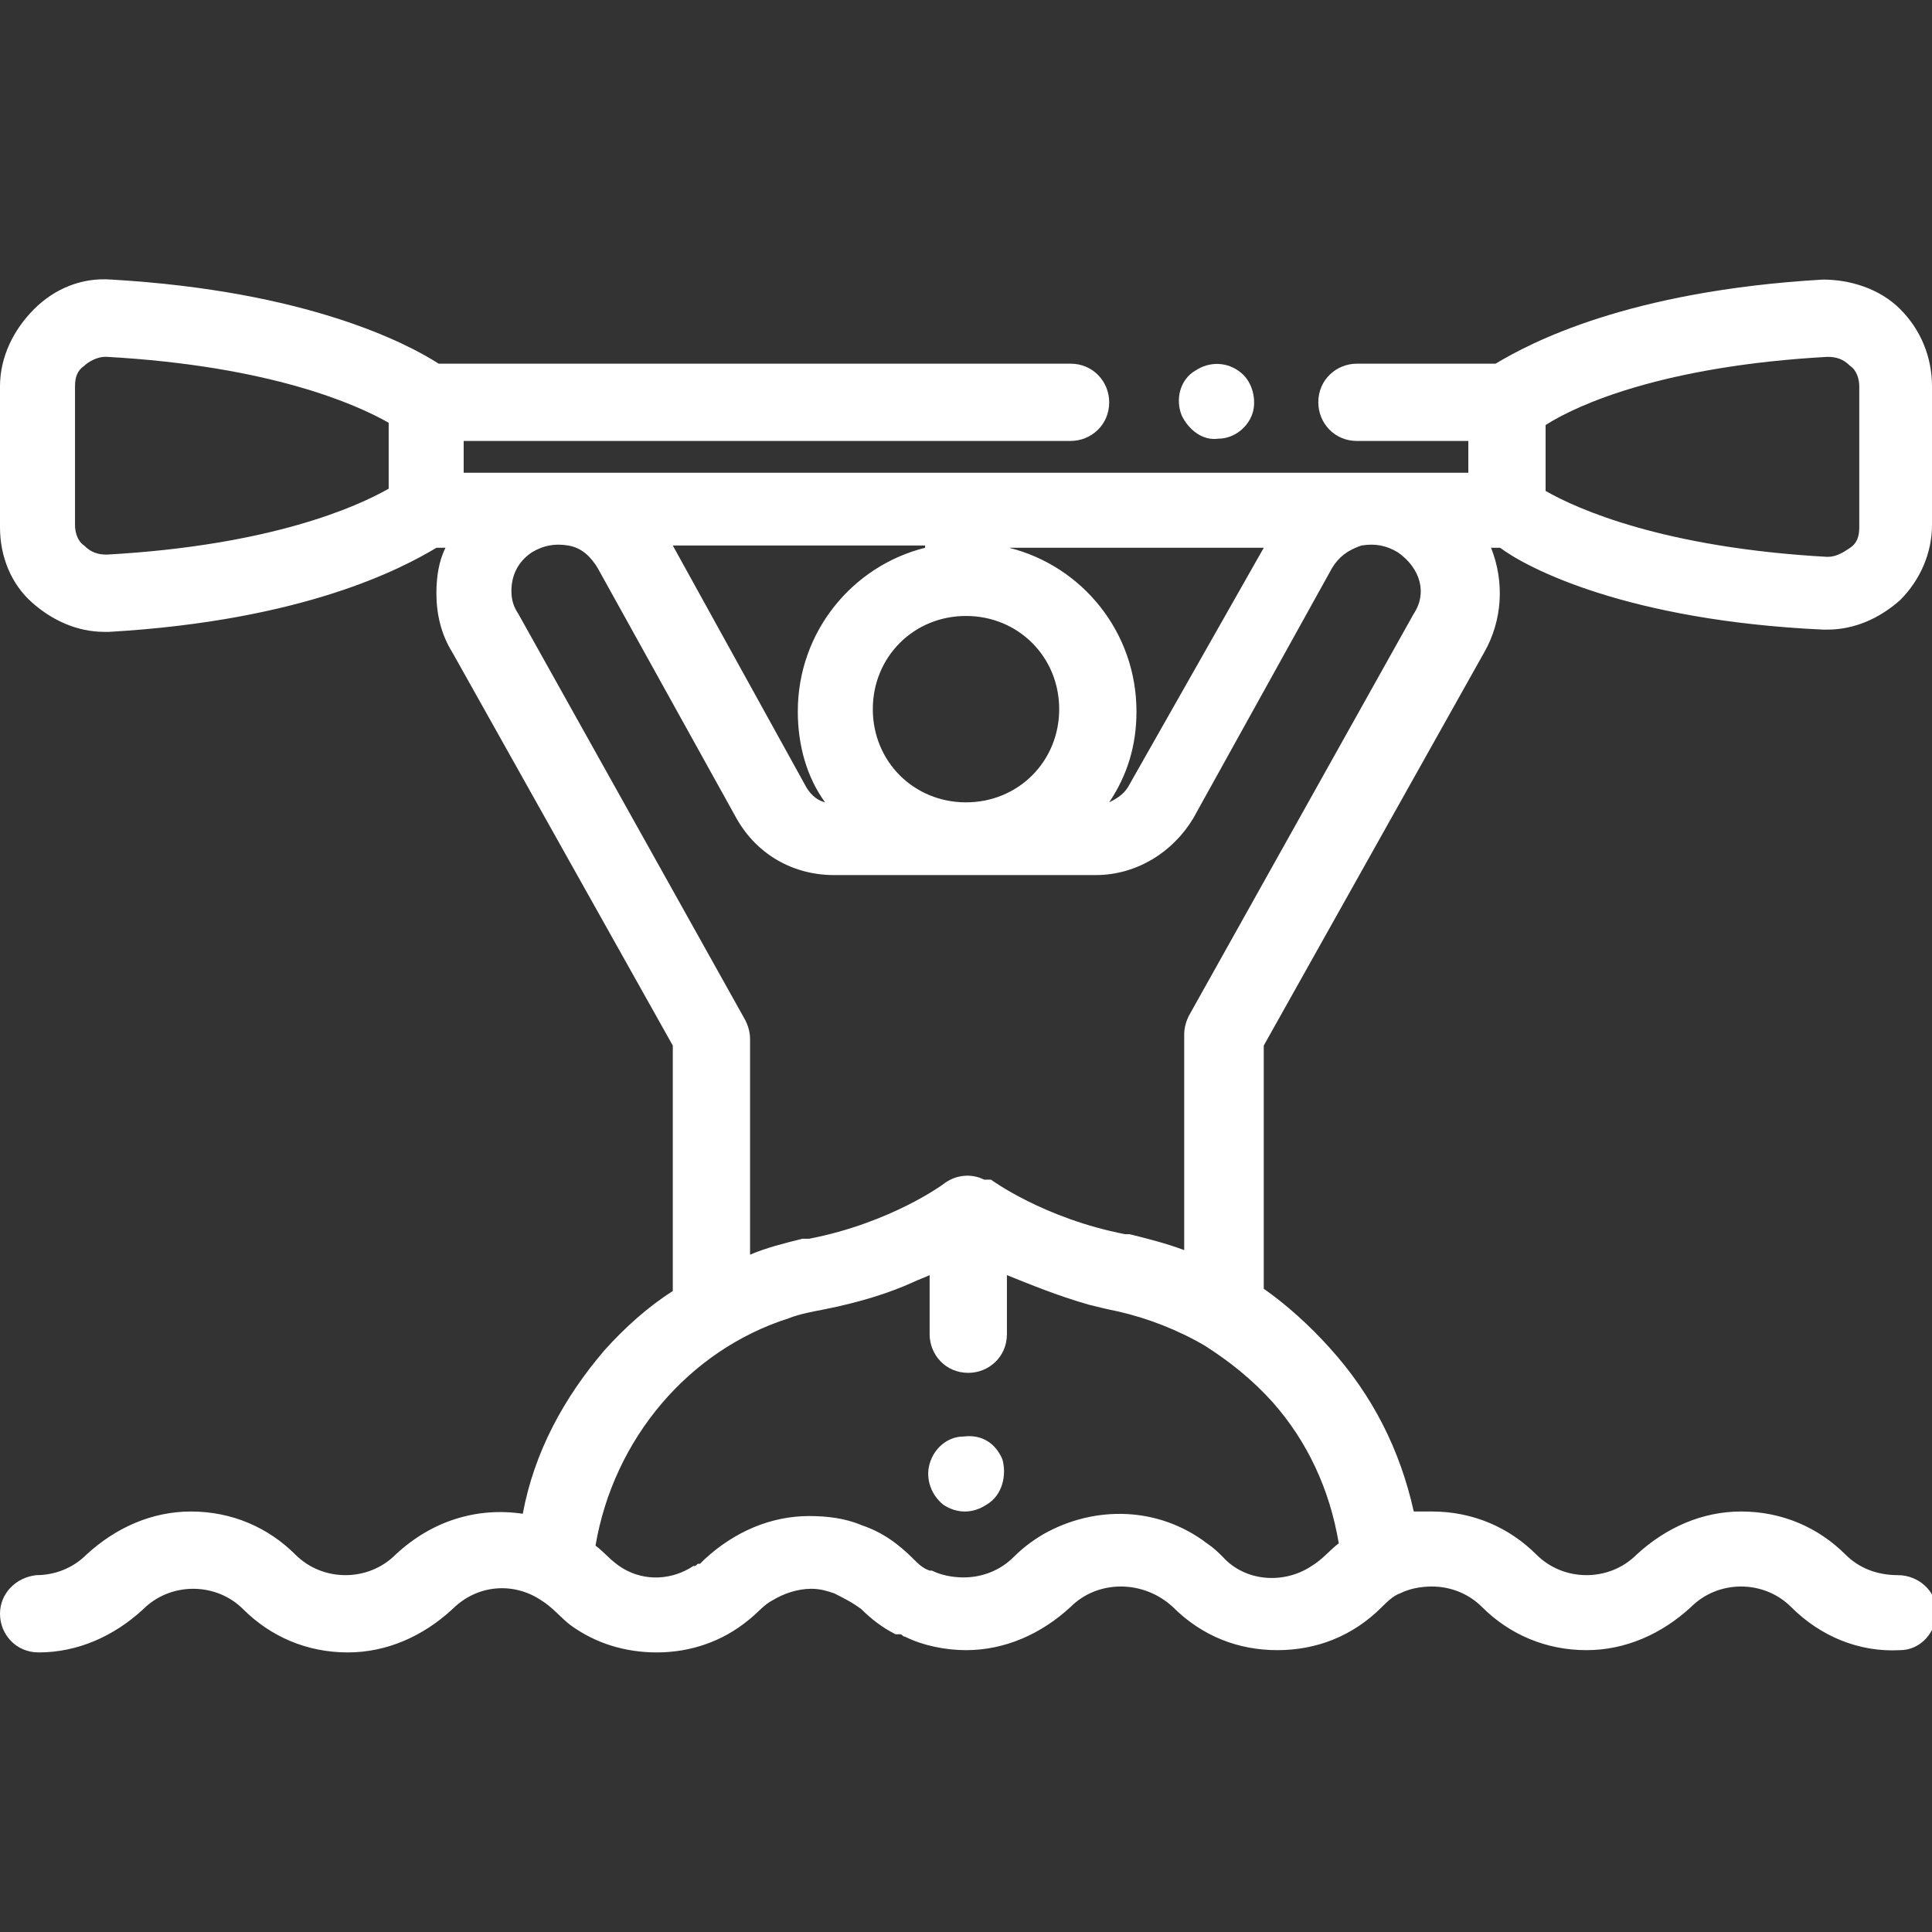 <?xml version="1.0" encoding="utf-8"?>
<!-- Generator: Adobe Illustrator 22.0.0, SVG Export Plug-In . SVG Version: 6.00 Build 0)  -->
<svg version="1.1" id="Livello_1" xmlns="http://www.w3.org/2000/svg" xmlns:xlink="http://www.w3.org/1999/xlink" x="0px" y="0px"
	 viewBox="0 0 85 85" style="enable-background:new 0 0 85 85;" xml:space="preserve">
<rect x="0" y="0" width="85" height="85" fill="#333333" stroke="none"/>
<style type="text/css">
	.st0{fill:#FFFFFF;}
</style>
<g>
	<g>
		<path class="st0" d="M80.2,27.7c0.1,0,0.2,0,0.2,0c1.2,0,2.3-0.5,3.2-1.3c0.9-0.9,1.4-2.1,1.4-3.3V17c0-1.3-0.5-2.5-1.4-3.4
			c-0.9-0.9-2.2-1.3-3.4-1.3c-8.6,0.5-12.9,2.8-14.4,3.7h-6.1c-0.9,0-1.7,0.7-1.7,1.7c0,0.9,0.7,1.7,1.7,1.7h4.9v1.4H20.4v-1.4h26.7
			c0.9,0,1.7-0.7,1.7-1.7c0-0.9-0.7-1.7-1.7-1.7H19.3c-1.4-0.9-5.8-3.2-14.4-3.7c-1.3-0.1-2.5,0.4-3.4,1.3C0.6,14.5,0,15.7,0,17v6.2
			c0,1.3,0.5,2.5,1.4,3.3c0.9,0.8,2,1.3,3.2,1.3c0.1,0,0.2,0,0.2,0c8.6-0.5,12.9-2.8,14.4-3.7h0.4c-0.3,0.6-0.4,1.3-0.4,2
			c0,0.9,0.2,1.8,0.7,2.6L29.6,46v10.8c-1.1,0.7-2.1,1.6-3,2.6c-1.8,2.1-3.1,4.5-3.6,7.2c-2-0.3-4,0.3-5.6,1.8l0,0
			c-0.6,0.6-1.4,0.9-2.2,0.9c0,0,0,0,0,0c-0.8,0-1.6-0.3-2.2-0.9c-1.2-1.2-2.8-1.9-4.6-1.9c0,0,0,0,0,0c-1.7,0-3.3,0.7-4.6,1.9l0,0
			c-0.6,0.6-1.4,0.9-2.2,0.9C0.7,69.4,0,70.1,0,71c0,0.9,0.7,1.7,1.7,1.7c1.7,0,3.3-0.7,4.6-1.9l0,0c0.6-0.6,1.4-0.9,2.2-0.9h0
			c0.8,0,1.6,0.3,2.2,0.9c1.2,1.2,2.8,1.9,4.6,1.9h0c1.7,0,3.3-0.7,4.6-1.9l0,0c1.1-1.1,2.7-1.2,3.9-0.4c0.5,0.3,0.9,0.8,1.3,1.1
			c1.1,0.8,2.4,1.2,3.8,1.2c1.5,0,2.9-0.5,4-1.4c0.4-0.3,0.7-0.7,1.1-0.9c0.5-0.3,1.1-0.5,1.7-0.5h0c0.4,0,0.7,0.1,1,0.2
			c0.4,0.2,0.8,0.4,1.2,0.7c0.4,0.4,0.9,0.8,1.5,1.1c0,0,0,0,0.1,0c0,0,0.1,0,0.1,0c0.1,0,0.1,0.1,0.2,0.1c0,0,0,0,0,0
			c0.8,0.4,1.8,0.6,2.7,0.6h0c1.7,0,3.3-0.7,4.6-1.9c1.2-1.2,3.2-1.2,4.5,0c1.3,1.3,2.9,1.9,4.6,1.9c1.7,0,3.3-0.6,4.6-1.9
			c0.2-0.2,0.5-0.5,0.8-0.6c0.4-0.2,0.9-0.3,1.4-0.3h0c0.8,0,1.6,0.3,2.2,0.9c1.2,1.2,2.8,1.9,4.6,1.9h0c1.7,0,3.3-0.7,4.6-1.9l0,0
			c0.6-0.6,1.4-0.9,2.2-0.9c0.8,0,1.6,0.3,2.2,0.9l0,0c1.3,1.3,3,2,4.8,1.9c0.9,0,1.6-0.8,1.6-1.7c0-0.9-0.8-1.6-1.7-1.6
			c-0.9,0-1.7-0.3-2.3-0.9l0,0c-1.2-1.2-2.8-1.9-4.6-1.9c-1.7,0-3.3,0.7-4.6,1.9l0,0c-0.6,0.6-1.4,0.9-2.2,0.9c0,0,0,0,0,0
			c-0.8,0-1.6-0.3-2.2-0.9c-1.2-1.2-2.8-1.9-4.6-1.9c0,0,0,0,0,0c-0.3,0-0.5,0-0.8,0c-0.6-2.7-1.8-5.1-3.7-7.2
			c-0.9-1-1.9-1.9-2.9-2.6V46l9.7-17.3c0.8-1.4,0.9-3.1,0.3-4.6h0.4C67.2,25,71.6,27.3,80.2,27.7L80.2,27.7z M80.4,15.7
			c0.4,0,0.7,0.1,1,0.4c0.3,0.2,0.4,0.6,0.4,0.9v6.2c0,0.4-0.1,0.7-0.4,0.9c-0.3,0.2-0.6,0.4-1,0.4c-7.2-0.4-11-2.1-12.4-2.9v-2.9
			C69.4,17.8,73.2,16.1,80.4,15.7L80.4,15.7z M42.5,35.3c-2.3,0-4.1-1.8-4.1-4.1s1.8-4.1,4.1-4.1c2.3,0,4.1,1.8,4.1,4.1
			S44.8,35.3,42.5,35.3L42.5,35.3z M4.7,24.4c-0.4,0-0.7-0.1-1-0.4c-0.3-0.2-0.4-0.6-0.4-0.9V17c0-0.4,0.1-0.7,0.4-0.9
			c0.2-0.2,0.6-0.4,0.9-0.4c0,0,0,0,0.1,0c7.2,0.4,11,2.1,12.4,2.9v2.9C15.7,22.3,11.9,24,4.7,24.4L4.7,24.4z M40.7,24.1
			c-3.2,0.8-5.6,3.7-5.6,7.2c0,1.5,0.4,2.9,1.2,4c-0.4-0.1-0.7-0.4-0.9-0.8l-5.8-10.5H40.7z M58.9,67.9c-0.4,0.3-0.7,0.7-1.2,1
			c-1.2,0.8-2.9,0.7-3.9-0.4l0,0c0,0,0,0,0,0c-0.2-0.2-0.4-0.4-0.7-0.6c-2.1-1.6-4.9-1.7-7.2-0.4c-0.5,0.3-0.9,0.6-1.3,1l0,0
			c-0.6,0.6-1.4,0.9-2.2,0.9c-0.5,0-1-0.1-1.4-0.3c0,0,0,0-0.1,0c0,0,0,0,0,0c-0.3-0.1-0.5-0.3-0.7-0.5c-0.7-0.7-1.4-1.2-2.3-1.5
			c-0.7-0.3-1.5-0.4-2.3-0.4c0,0,0,0,0,0c-1.7,0-3.3,0.7-4.6,1.9l0,0c0,0,0,0,0,0c-0.1,0.1-0.1,0.1-0.2,0.2c0,0,0,0-0.1,0
			c-0.1,0.1-0.1,0.1-0.2,0.1c0,0,0,0,0,0c-0.9,0.6-2.1,0.7-3.1,0.1c-0.5-0.3-0.8-0.7-1.2-1c0.8-4.7,4.1-8.6,8.5-10
			c0.5-0.2,1.1-0.3,1.6-0.4c1.5-0.3,2.8-0.7,3.9-1.2c0.2-0.1,0.5-0.2,0.7-0.3v2.6c0,0.9,0.7,1.7,1.7,1.7c0.9,0,1.7-0.7,1.7-1.7v-2.6
			c1,0.4,2.2,0.9,3.6,1.3c0.4,0.1,0.8,0.2,1.3,0.3c1.3,0.3,2.6,0.8,3.8,1.5c0,0,0,0,0,0c1.1,0.7,2.1,1.5,3,2.5
			C57.5,63.4,58.5,65.5,58.9,67.9L58.9,67.9z M62.2,27C62.2,27,62.2,27,62.2,27l-9.9,17.7c-0.1,0.2-0.2,0.5-0.2,0.8V55
			c-0.8-0.3-1.6-0.5-2.4-0.7l-0.1,0c0,0-0.1,0-0.1,0c0,0,0,0,0,0c-3.6-0.7-5.9-2.4-5.9-2.4c0,0,0,0,0,0c0,0,0,0-0.1,0c0,0,0,0-0.1,0
			c0,0,0,0-0.1,0c-0.6-0.3-1.3-0.2-1.8,0.2c0,0-2.3,1.7-5.9,2.4c0,0,0,0,0,0c0,0-0.1,0-0.1,0l-0.1,0c0,0-0.1,0-0.1,0
			c-0.8,0.2-1.6,0.4-2.3,0.7v-9.5c0-0.3-0.1-0.6-0.2-0.8L22.8,27c-0.2-0.3-0.3-0.6-0.3-1c0-0.7,0.3-1.3,0.9-1.7
			c0.5-0.3,1-0.4,1.6-0.3c0.6,0.1,1,0.5,1.3,1l6.1,11c0.9,1.6,2.5,2.5,4.3,2.5h11.5c1.8,0,3.4-1,4.3-2.5l6.1-11
			c0.3-0.5,0.7-0.8,1.3-1c0.6-0.1,1.1,0,1.6,0.3C62.5,25,62.8,26.1,62.2,27L62.2,27z M49.7,34.5c-0.2,0.4-0.5,0.6-0.9,0.8
			c0.8-1.2,1.2-2.5,1.2-4c0-3.5-2.4-6.4-5.6-7.2h11.2L49.7,34.5z M49.7,34.5"/>
	</g>
	<path class="st0" d="M44.1,64.2c-0.3-0.7-0.9-1.1-1.7-1c-0.7,0-1.3,0.5-1.5,1.2c-0.2,0.7,0.1,1.4,0.6,1.8c0.6,0.4,1.3,0.4,1.9,0
		C44.1,65.8,44.3,64.9,44.1,64.2L44.1,64.2z M44.1,64.2"/>
	<path class="st0" d="M52,18.3c0.3,0.6,0.9,1.1,1.6,1c0.7,0,1.3-0.5,1.5-1.1c0.2-0.6,0-1.4-0.5-1.8c-0.6-0.5-1.4-0.5-2-0.1
		C51.9,16.7,51.7,17.6,52,18.3L52,18.3z M52,18.3"/>
</g>
</svg>
